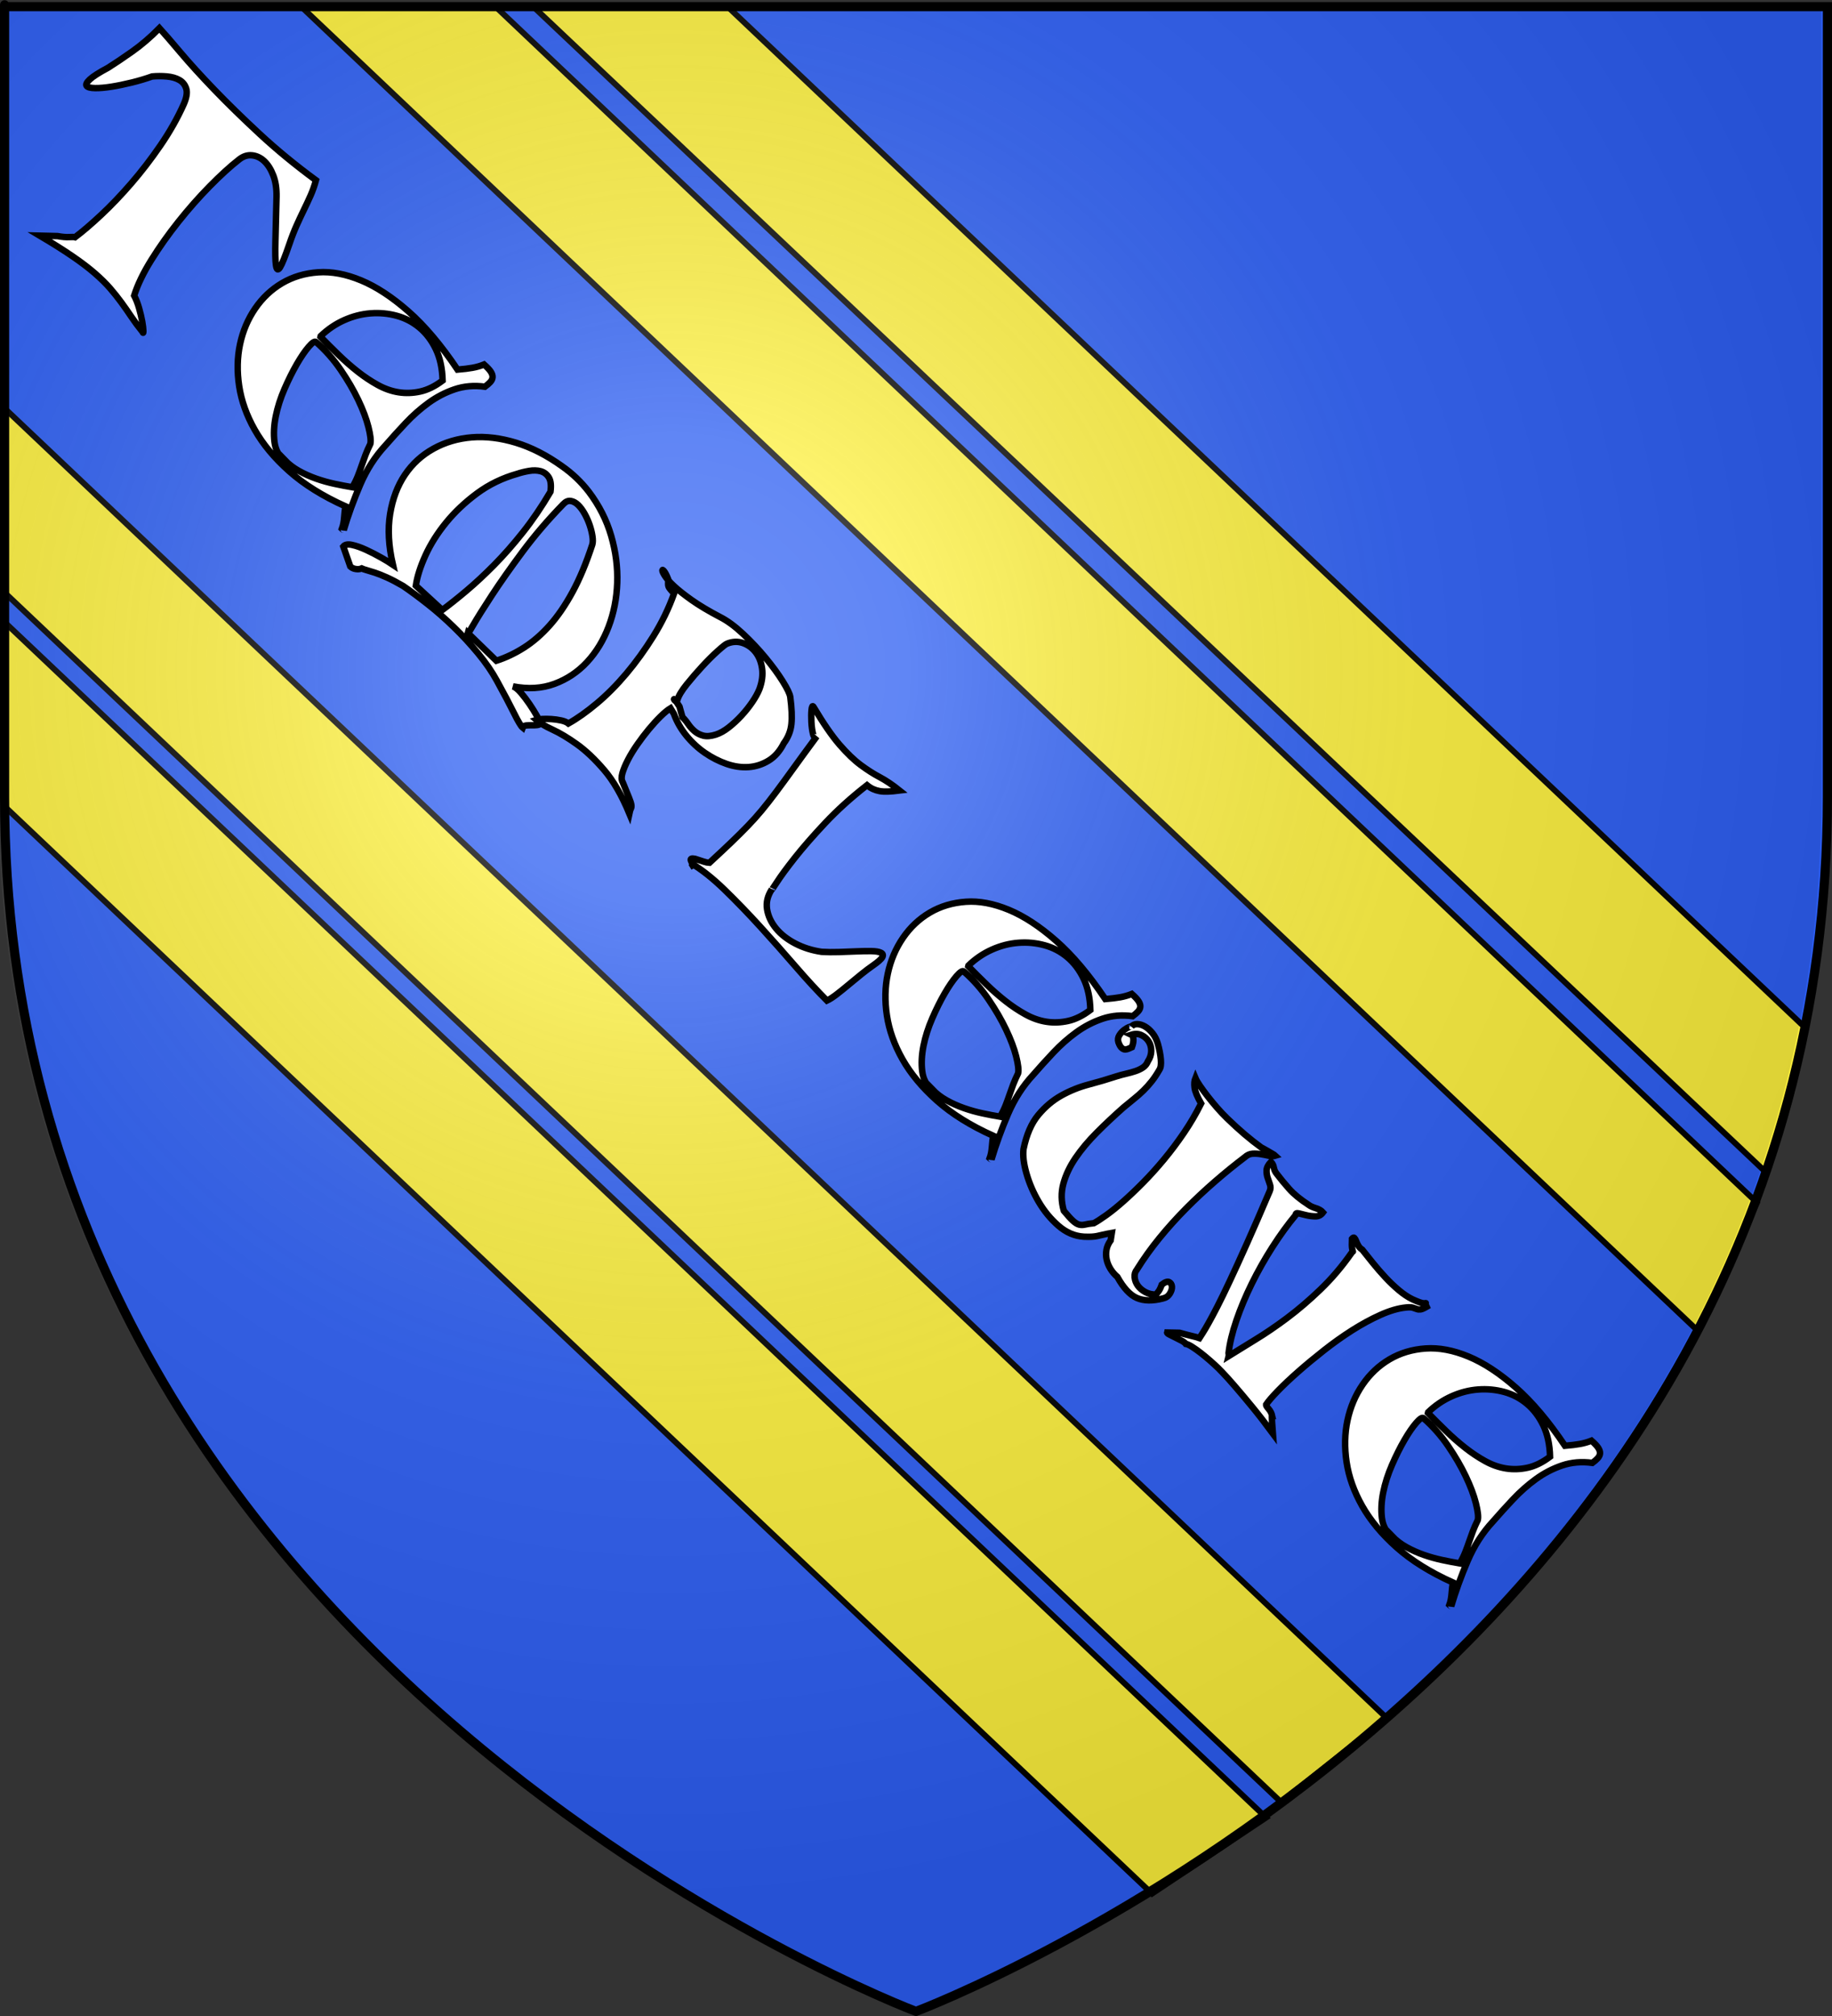 <?xml version="1.0" encoding="UTF-8" standalone="no"?>
<!-- Created with Inkscape (http://www.inkscape.org/) -->
<svg
   xmlns:svg="http://www.w3.org/2000/svg"
   xmlns="http://www.w3.org/2000/svg"
   xmlns:xlink="http://www.w3.org/1999/xlink"
   version="1.0"
   width="600"
   height="660"
   id="svg2">
  <rect width="100%" height="100%" fill="#333333" stroke="none"/>
  <desc
     id="desc4">Blason de Templeuve (Nord)</desc>
  <defs
     id="defs6">
    <linearGradient
       id="linearGradient2893">
      <stop
         style="stop-color:#ffffff;stop-opacity:0.314"
         offset="0"
         id="stop2895" />
      <stop
         style="stop-color:#ffffff;stop-opacity:0.251"
         offset="0.19"
         id="stop2897" />
      <stop
         style="stop-color:#6b6b6b;stop-opacity:0.125"
         offset="0.6"
         id="stop2901" />
      <stop
         style="stop-color:#000000;stop-opacity:0.125"
         offset="1"
         id="stop2899" />
    </linearGradient>
    <linearGradient
       id="linearGradient2885">
      <stop
         style="stop-color:#ffffff;stop-opacity:1"
         offset="0"
         id="stop2887" />
      <stop
         style="stop-color:#ffffff;stop-opacity:1"
         offset="0.229"
         id="stop2891" />
      <stop
         style="stop-color:#000000;stop-opacity:1"
         offset="1"
         id="stop2889" />
    </linearGradient>
    <linearGradient
       id="linearGradient2955">
      <stop
         style="stop-color:#fd0000;stop-opacity:1"
         offset="0"
         id="stop2867" />
      <stop
         style="stop-color:#e77275;stop-opacity:0.659"
         offset="0.5"
         id="stop2873" />
      <stop
         style="stop-color:#000000;stop-opacity:0.323"
         offset="1"
         id="stop2959" />
    </linearGradient>
    <radialGradient
       cx="225.524"
       cy="218.901"
       r="300"
       fx="225.524"
       fy="218.901"
       id="radialGradient2961"
       xlink:href="#linearGradient2955"
       gradientUnits="userSpaceOnUse"
       gradientTransform="matrix(-4.167939e-4,2.183,-1.884,-3.599562e-4,615.597,-289.121)" />
    <polygon
       points="0,-1 0.588,0.809 -0.951,-0.309 0.951,-0.309 -0.588,0.809 0,-1 "
       transform="scale(53,53)"
       id="star" />
    <clipPath
       id="clip">
      <path
         d="M 0,-200 L 0,600 L 300,600 L 300,-200 L 0,-200 z "
         id="path10" />
    </clipPath>
    <radialGradient
       cx="225.524"
       cy="218.901"
       r="300"
       fx="225.524"
       fy="218.901"
       id="radialGradient1911"
       xlink:href="#linearGradient2955"
       gradientUnits="userSpaceOnUse"
       gradientTransform="matrix(-4.167939e-4,2.183,-1.884,-3.599562e-4,615.597,-289.121)" />
    <radialGradient
       cx="225.524"
       cy="218.901"
       r="300"
       fx="225.524"
       fy="218.901"
       id="radialGradient2865"
       xlink:href="#linearGradient2955"
       gradientUnits="userSpaceOnUse"
       gradientTransform="matrix(0,1.749,-1.593,-1.049767e-7,551.788,-191.29)" />
    <radialGradient
       cx="225.524"
       cy="218.901"
       r="300"
       fx="225.524"
       fy="218.901"
       id="radialGradient2871"
       xlink:href="#linearGradient2955"
       gradientUnits="userSpaceOnUse"
       gradientTransform="matrix(0,1.386,-1.323,-5.741131e-8,-158.082,-109.541)" />
    <radialGradient
       cx="221.445"
       cy="226.331"
       r="300"
       fx="221.445"
       fy="226.331"
       id="radialGradient3163"
       xlink:href="#linearGradient2893"
       gradientUnits="userSpaceOnUse"
       gradientTransform="matrix(1.353,0,0,1.349,-77.629,-85.747)" />
    <radialGradient
       cx="221.445"
       cy="226.331"
       r="300"
       fx="221.445"
       fy="226.331"
       id="radialGradient3299"
       xlink:href="#linearGradient2893"
       gradientUnits="userSpaceOnUse"
       gradientTransform="matrix(1.353,0,0,1.349,-77.629,-85.747)" />
    <radialGradient
       cx="225.524"
       cy="218.901"
       r="300"
       fx="225.524"
       fy="218.901"
       id="radialGradient3297"
       xlink:href="#linearGradient2955"
       gradientUnits="userSpaceOnUse"
       gradientTransform="matrix(0,1.386,-1.323,-5.741131e-8,-158.082,-109.541)" />
    <radialGradient
       cx="225.524"
       cy="218.901"
       r="300"
       fx="225.524"
       fy="218.901"
       id="radialGradient3295"
       xlink:href="#linearGradient2955"
       gradientUnits="userSpaceOnUse"
       gradientTransform="matrix(0,1.749,-1.593,-1.049767e-7,551.788,-191.29)" />
    <radialGradient
       cx="225.524"
       cy="218.901"
       r="300"
       fx="225.524"
       fy="218.901"
       id="radialGradient3293"
       xlink:href="#linearGradient2955"
       gradientUnits="userSpaceOnUse"
       gradientTransform="matrix(-4.167939e-4,2.183,-1.884,-3.599562e-4,615.597,-289.121)" />
    <clipPath
       id="clipPath3289">
      <path
         d="M 0,-200 L 0,600 L 300,600 L 300,-200 L 0,-200 z "
         id="path3291" />
    </clipPath>
    <polygon
       points="0,-1 0.588,0.809 -0.951,-0.309 0.951,-0.309 -0.588,0.809 0,-1 "
       transform="scale(53,53)"
       id="polygon3287" />
    <radialGradient
       cx="225.524"
       cy="218.901"
       r="300"
       fx="225.524"
       fy="218.901"
       id="radialGradient3285"
       xlink:href="#linearGradient2955"
       gradientUnits="userSpaceOnUse"
       gradientTransform="matrix(-4.167939e-4,2.183,-1.884,-3.599562e-4,615.597,-289.121)" />
    <linearGradient
       id="linearGradient3277">
      <stop
         style="stop-color:#fd0000;stop-opacity:1"
         offset="0"
         id="stop3279" />
      <stop
         style="stop-color:#e77275;stop-opacity:0.659"
         offset="0.5"
         id="stop3281" />
      <stop
         style="stop-color:#000000;stop-opacity:0.323"
         offset="1"
         id="stop3283" />
    </linearGradient>
    <linearGradient
       id="linearGradient3269">
      <stop
         style="stop-color:#ffffff;stop-opacity:1"
         offset="0"
         id="stop3271" />
      <stop
         style="stop-color:#ffffff;stop-opacity:1"
         offset="0.229"
         id="stop3273" />
      <stop
         style="stop-color:#000000;stop-opacity:1"
         offset="1"
         id="stop3275" />
    </linearGradient>
    <linearGradient
       id="linearGradient3259">
      <stop
         style="stop-color:#ffffff;stop-opacity:0.314"
         offset="0"
         id="stop3261" />
      <stop
         style="stop-color:#ffffff;stop-opacity:0.251"
         offset="0.19"
         id="stop3263" />
      <stop
         style="stop-color:#6b6b6b;stop-opacity:0.125"
         offset="0.6"
         id="stop3265" />
      <stop
         style="stop-color:#000000;stop-opacity:0.125"
         offset="1"
         id="stop3267" />
    </linearGradient>
    <radialGradient
       cx="221.445"
       cy="226.331"
       r="300"
       fx="221.445"
       fy="226.331"
       id="radialGradient3594"
       xlink:href="#linearGradient2893"
       gradientUnits="userSpaceOnUse"
       gradientTransform="matrix(1.353,0,0,1.349,-77.629,-85.747)" />
    <radialGradient
       cx="225.524"
       cy="218.901"
       r="300"
       fx="225.524"
       fy="218.901"
       id="radialGradient3592"
       xlink:href="#linearGradient2955"
       gradientUnits="userSpaceOnUse"
       gradientTransform="matrix(0,1.386,-1.323,-5.741131e-8,-158.082,-109.541)" />
    <radialGradient
       cx="225.524"
       cy="218.901"
       r="300"
       fx="225.524"
       fy="218.901"
       id="radialGradient3590"
       xlink:href="#linearGradient2955"
       gradientUnits="userSpaceOnUse"
       gradientTransform="matrix(0,1.749,-1.593,-1.049767e-7,551.788,-191.29)" />
    <radialGradient
       cx="225.524"
       cy="218.901"
       r="300"
       fx="225.524"
       fy="218.901"
       id="radialGradient3588"
       xlink:href="#linearGradient2955"
       gradientUnits="userSpaceOnUse"
       gradientTransform="matrix(-4.167939e-4,2.183,-1.884,-3.599562e-4,615.597,-289.121)" />
    <clipPath
       id="clipPath3584">
      <path
         d="M 0,-200 L 0,600 L 300,600 L 300,-200 L 0,-200 z "
         id="path3586" />
    </clipPath>
    <polygon
       points="0,-1 0.588,0.809 -0.951,-0.309 0.951,-0.309 -0.588,0.809 0,-1 "
       transform="scale(53,53)"
       id="polygon3582" />
    <radialGradient
       cx="225.524"
       cy="218.901"
       r="300"
       fx="225.524"
       fy="218.901"
       id="radialGradient3580"
       xlink:href="#linearGradient2955"
       gradientUnits="userSpaceOnUse"
       gradientTransform="matrix(-4.167939e-4,2.183,-1.884,-3.599562e-4,615.597,-289.121)" />
    <linearGradient
       id="linearGradient3572">
      <stop
         style="stop-color:#fd0000;stop-opacity:1"
         offset="0"
         id="stop3574" />
      <stop
         style="stop-color:#e77275;stop-opacity:0.659"
         offset="0.5"
         id="stop3576" />
      <stop
         style="stop-color:#000000;stop-opacity:0.323"
         offset="1"
         id="stop3578" />
    </linearGradient>
    <linearGradient
       id="linearGradient3564">
      <stop
         style="stop-color:#ffffff;stop-opacity:1"
         offset="0"
         id="stop3566" />
      <stop
         style="stop-color:#ffffff;stop-opacity:1"
         offset="0.229"
         id="stop3568" />
      <stop
         style="stop-color:#000000;stop-opacity:1"
         offset="1"
         id="stop3570" />
    </linearGradient>
    <linearGradient
       id="linearGradient3554">
      <stop
         style="stop-color:#ffffff;stop-opacity:0.314"
         offset="0"
         id="stop3556" />
      <stop
         style="stop-color:#ffffff;stop-opacity:0.251"
         offset="0.19"
         id="stop3558" />
      <stop
         style="stop-color:#6b6b6b;stop-opacity:0.125"
         offset="0.6"
         id="stop3560" />
      <stop
         style="stop-color:#000000;stop-opacity:0.125"
         offset="1"
         id="stop3562" />
    </linearGradient>
    <radialGradient
       cx="221.445"
       cy="226.331"
       r="300"
       fx="221.445"
       fy="226.331"
       id="radialGradient2258"
       xlink:href="#linearGradient2893"
       gradientUnits="userSpaceOnUse"
       gradientTransform="matrix(1.353,0,0,1.349,-77.629,-85.747)" />
    <radialGradient
       cx="221.445"
       cy="226.331"
       r="300"
       fx="221.445"
       fy="226.331"
       id="radialGradient2255"
       xlink:href="#linearGradient2893"
       gradientUnits="userSpaceOnUse"
       gradientTransform="matrix(1.353,0,0,1.349,-77.629,-85.747)" />
    <radialGradient
       cx="221.445"
       cy="226.331"
       r="300"
       fx="221.445"
       fy="226.331"
       id="radialGradient2256"
       xlink:href="#linearGradient2893"
       gradientUnits="userSpaceOnUse"
       gradientTransform="matrix(1.353,0,0,1.349,-79.629,-85.747)" />
    <radialGradient
       cx="221.445"
       cy="226.331"
       r="300"
       fx="221.445"
       fy="226.331"
       id="radialGradient2252"
       xlink:href="#linearGradient2893"
       gradientUnits="userSpaceOnUse"
       gradientTransform="matrix(1.353,0,0,1.349,-79.629,-85.747)" />
  </defs>
  <path
     d="M 300,658.5 C 300,658.5 598.5,546.18 598.5,260.728 C 598.5,-24.723 598.5,2.176 598.5,2.176 L 1.5,2.176 L 1.5,260.728 C 1.5,546.18 300,658.5 300,658.5 z "
     style="fill:#2b5df2;fill-opacity:1;fill-rule:evenodd;stroke:none;stroke-width:1px;stroke-linecap:butt;stroke-linejoin:miter;stroke-opacity:1"
     id="path2855" />
  <path
     d="M 1.68,133.841 L 454.166,562.458 C 442.612,571.613 431.058,580.768 419.504,589.923 L 1.896,194.362 L 1.68,133.841 z "
     style="fill:#fcef3c;fill-opacity:1;fill-rule:nonzero;stroke:#000000;stroke-width:1.906;stroke-miterlimit:4;stroke-dashoffset:0;stroke-opacity:1"
     id="rect3179" />
  <path
     d="M 238.555,2.423 L 590.986,336.224 C 588.22,353.153 584.67,366.949 578.424,383.839 L 174.536,2.065 L 238.555,2.423 z "
     style="fill:#fcef3c;fill-opacity:1;fill-rule:nonzero;stroke:#000000;stroke-width:1.906;stroke-miterlimit:4;stroke-dashoffset:0;stroke-opacity:1"
     id="path3235" />
  <path
     d="M 1.68,203.841 L 414.676,595.052 L 377.302,619.95 L 1.896,264.362 L 1.68,203.841 z "
     style="fill:#fcef3c;fill-opacity:1;fill-rule:nonzero;stroke:#000000;stroke-width:1.906;stroke-miterlimit:4;stroke-dashoffset:0;stroke-opacity:1"
     id="path3233" />
  <path
     d="M 162.555,2.423 L 575.438,393.73 L 556.205,435.818 L 98.536,2.065 L 162.555,2.423 z "
     style="fill:#fcef3c;fill-opacity:1;fill-rule:nonzero;stroke:#000000;stroke-width:1.906;stroke-miterlimit:4;stroke-dashoffset:0;stroke-opacity:1"
     id="rect3181" />
  <path
     d="M 298,658.5 C 298,658.5 596.5,546.18 596.5,260.728 C 596.5,-24.723 596.5,2.176 596.5,2.176 L -0.5,2.176 L -0.5,260.728 C -0.5,546.18 298,658.5 298,658.5 z "
     style="fill:url(#radialGradient2252);fill-opacity:1;fill-rule:evenodd;stroke:none;stroke-width:1px;stroke-linecap:butt;stroke-linejoin:miter;stroke-opacity:1"
     id="path2875" />
  <path
     d="M 300,658.5 C 300,658.5 1.5,546.18 1.5,260.728 C 1.5,-24.723 1.5,2.176 1.5,2.176 L 598.5,2.176 L 598.5,260.728 C 598.5,546.18 300,658.5 300,658.5 z "
     style="fill:none;fill-opacity:1;fill-rule:evenodd;stroke:#000000;stroke-width:3;stroke-linecap:butt;stroke-linejoin:miter;stroke-miterlimit:4;stroke-dasharray:none;stroke-opacity:1"
     id="path1411" />
  <path
     d="M 13.033,77.155 C 17.213,79.632 20.767,81.87 23.693,83.87 C 26.619,85.87 29.08,87.74 31.075,89.479 C 33.07,91.219 34.734,92.86 36.068,94.402 C 37.402,95.945 38.627,97.481 39.742,99.01 C 40.858,100.54 41.937,102.085 42.981,103.645 C 44.025,105.205 45.269,106.884 46.712,108.682 C 46.88,109.142 46.958,109.019 46.947,108.314 C 46.936,107.609 46.813,106.597 46.578,105.278 C 46.343,103.959 46.004,102.516 45.563,100.949 C 45.121,99.381 44.58,97.988 43.94,96.77 C 45.065,93.205 46.946,89.308 49.583,85.081 C 52.219,80.853 55.185,76.671 58.479,72.536 C 61.773,68.401 65.177,64.547 68.692,60.974 C 72.207,57.401 75.405,54.487 78.287,52.232 C 79.633,51.16 81.047,50.698 82.528,50.848 C 84.009,50.998 85.344,51.627 86.535,52.735 C 87.726,53.843 88.709,55.394 89.485,57.386 C 90.261,59.379 90.622,61.735 90.567,64.455 C 90.424,70.263 90.304,75.077 90.205,78.897 C 90.107,82.718 90.168,85.379 90.389,86.882 C 90.61,88.385 91.055,88.595 91.725,87.511 C 92.395,86.427 93.404,83.912 94.752,79.968 C 95.509,77.73 96.289,75.712 97.092,73.915 C 97.895,72.118 98.69,70.413 99.478,68.801 C 100.266,67.189 101.007,65.605 101.702,64.049 C 102.397,62.493 102.989,60.813 103.479,59.009 C 96.757,54.067 90.609,49.013 85.037,43.848 C 79.464,38.683 74.499,33.835 70.142,29.305 C 65.785,24.774 62.104,20.728 59.099,17.165 C 56.094,13.602 53.8,10.951 52.217,9.213 C 49.275,12.205 46.264,14.783 43.184,16.946 C 40.105,19.109 37.512,20.852 35.406,22.176 C 32.443,23.756 30.443,25.034 29.405,26.008 C 28.367,26.982 28.028,27.695 28.389,28.145 C 28.75,28.595 29.68,28.829 31.178,28.847 C 32.677,28.864 34.456,28.709 36.516,28.381 C 38.577,28.053 40.787,27.599 43.148,27.019 C 45.509,26.439 47.734,25.775 49.824,25.028 C 51.41,24.884 53.015,24.883 54.64,25.024 C 56.265,25.166 57.637,25.557 58.756,26.198 C 59.875,26.84 60.624,27.79 61.001,29.048 C 61.378,30.307 61.112,31.981 60.201,34.07 C 58.162,38.628 55.612,43.139 52.552,47.601 C 49.491,52.063 46.295,56.218 42.963,60.067 C 39.631,63.915 36.339,67.357 33.086,70.393 C 29.834,73.428 26.998,75.853 24.577,77.667 C 24.282,77.577 23.629,77.561 22.618,77.619 C 21.607,77.678 20.346,77.569 18.834,77.292 L 13.033,77.155 z M 112.576,173.55 C 114.063,168.554 115.865,163.591 117.985,158.661 C 120.104,153.731 122.859,149.444 126.25,145.799 C 128.304,143.436 130.5,141.011 132.839,138.525 C 135.178,136.039 137.675,133.83 140.331,131.9 C 142.986,129.97 145.845,128.485 148.908,127.447 C 151.971,126.409 155.278,126.127 158.827,126.601 C 159.525,126.091 160.104,125.587 160.562,125.09 C 161.021,124.593 161.272,124.069 161.317,123.518 C 161.361,122.967 161.174,122.364 160.755,121.709 C 160.335,121.054 159.595,120.261 158.535,119.33 C 157.303,119.819 156.042,120.179 154.75,120.41 C 153.457,120.642 151.825,120.84 149.852,121.005 C 144.477,113.007 139.11,106.654 133.753,101.946 C 128.396,97.238 123.226,93.852 118.244,91.787 C 113.262,89.723 108.581,88.844 104.201,89.149 C 99.821,89.454 95.884,90.635 92.389,92.69 C 88.895,94.747 85.955,97.516 83.571,100.998 C 81.186,104.48 79.535,108.377 78.616,112.688 C 77.697,117 77.6,121.564 78.325,126.382 C 79.05,131.2 80.751,135.975 83.429,140.707 C 86.106,145.438 89.872,149.963 94.726,154.281 C 99.58,158.598 105.714,162.424 113.126,165.759 C 112.975,166.604 112.842,167.788 112.725,169.31 C 112.609,170.831 112.359,172.1 111.975,173.116 C 112.178,173.313 112.328,173.409 112.424,173.404 C 112.52,173.4 112.571,173.448 112.576,173.55 L 112.576,173.55 z M 93.245,150.761 C 91.336,149.304 90.22,147.277 89.897,144.682 C 89.573,142.087 89.711,139.297 90.309,136.311 C 90.908,133.325 91.868,130.317 93.189,127.288 C 94.509,124.26 95.859,121.557 97.236,119.178 C 98.613,116.8 99.906,114.91 101.116,113.508 C 102.326,112.106 103.133,111.602 103.54,111.997 C 106.57,114.645 109.246,117.665 111.567,121.058 C 113.887,124.451 115.816,127.761 117.355,130.99 C 118.893,134.219 119.994,137.148 120.658,139.775 C 121.321,142.402 121.534,144.245 121.297,145.303 C 120.641,146.647 120.1,147.88 119.673,149.002 C 119.247,150.125 118.845,151.245 118.466,152.364 C 118.088,153.483 117.673,154.617 117.223,155.767 C 116.773,156.916 116.172,158.166 115.419,159.515 C 113.569,159.204 111.632,158.832 109.605,158.401 C 107.579,157.969 105.57,157.405 103.579,156.71 C 101.589,156.015 99.698,155.17 97.909,154.176 C 96.12,153.182 94.562,151.991 93.237,150.604 L 93.245,150.761 z M 105.035,110.028 C 107.337,107.806 109.906,106.065 112.741,104.804 C 115.576,103.542 118.461,102.801 121.396,102.58 C 124.331,102.359 127.181,102.626 129.948,103.381 C 132.715,104.136 135.196,105.43 137.389,107.263 C 139.582,109.095 141.367,111.448 142.743,114.321 C 144.119,117.194 144.858,120.613 144.96,124.578 C 142.495,126.446 140.056,127.645 137.644,128.176 C 135.231,128.708 132.868,128.792 130.556,128.428 C 128.243,128.065 125.969,127.268 123.734,126.037 C 121.499,124.807 119.313,123.352 117.176,121.672 C 115.039,119.992 112.955,118.167 110.925,116.195 C 108.894,114.221 106.91,112.246 104.974,110.268 L 105.035,110.028 z M 114.722,185.448 C 115.179,185.892 115.773,186.172 116.503,186.287 C 117.233,186.402 117.882,186.338 118.449,186.097 C 118.845,186.281 119.397,186.471 120.107,186.666 C 120.817,186.861 121.713,187.137 122.793,187.492 C 123.874,187.848 125.168,188.361 126.675,189.033 C 128.182,189.704 129.955,190.633 131.996,191.82 C 134.397,193.459 137.056,195.423 139.971,197.711 C 142.887,199.998 145.766,202.523 148.61,205.286 C 151.454,208.048 154.123,210.938 156.618,213.956 C 159.112,216.973 161.158,219.952 162.755,222.891 C 165.094,227.145 166.949,230.655 168.32,233.424 C 169.69,236.192 170.653,237.795 171.207,238.234 C 171.377,237.806 171.739,237.564 172.292,237.506 C 172.844,237.449 173.435,237.428 174.065,237.444 C 174.694,237.459 175.309,237.436 175.91,237.376 C 176.51,237.315 176.921,237.095 177.142,236.717 C 176.929,236.31 176.478,235.5 175.789,234.286 C 175.1,233.072 174.312,231.812 173.425,230.504 C 172.538,229.197 171.607,227.97 170.632,226.825 C 169.657,225.68 168.776,224.973 167.988,224.704 C 172.965,225.672 177.504,225.397 181.605,223.879 C 185.707,222.362 189.258,219.988 192.26,216.759 C 195.261,213.53 197.615,209.672 199.321,205.184 C 201.027,200.696 201.969,195.913 202.148,190.834 C 202.327,185.755 201.671,180.633 200.18,175.468 C 198.69,170.303 196.237,165.467 192.822,160.962 C 190.343,157.761 187.45,155.001 184.146,152.683 C 179.086,149.054 174.029,146.47 168.977,144.933 C 163.924,143.396 159.113,142.812 154.544,143.179 C 149.975,143.547 145.786,144.781 141.979,146.882 C 138.172,148.982 135.055,151.827 132.628,155.416 C 130.201,159.005 128.581,163.279 127.768,168.237 C 126.955,173.196 127.257,178.743 128.676,184.878 C 127.676,184.204 126.381,183.416 124.79,182.515 C 123.2,181.614 121.576,180.781 119.919,180.016 C 118.262,179.25 116.737,178.711 115.345,178.399 C 113.952,178.087 112.983,178.26 112.437,178.918 L 114.722,185.448 z M 153.202,207.214 C 152.995,207.906 153.58,207.062 154.957,204.684 C 156.335,202.306 158.391,199.027 161.127,194.846 C 163.864,190.665 167.199,185.926 171.135,180.631 C 175.07,175.336 179.518,170.141 184.478,165.047 C 185.259,164.218 186.075,163.87 186.926,164.004 C 187.777,164.139 188.583,164.575 189.344,165.315 C 190.107,166.055 190.82,167.02 191.484,168.21 C 192.148,169.399 192.693,170.622 193.118,171.877 C 193.543,173.132 193.845,174.343 194.024,175.508 C 194.202,176.674 194.189,177.602 193.983,178.291 C 192.016,184.311 189.861,189.479 187.519,193.794 C 185.176,198.11 182.679,201.754 180.026,204.728 C 177.374,207.702 174.585,210.122 171.66,211.989 C 168.736,213.856 165.705,215.298 162.57,216.314 L 153.202,207.214 z M 136.193,191.736 C 136.624,188.785 137.676,185.471 139.351,181.796 C 141.025,178.12 143.285,174.541 146.128,171.059 C 148.972,167.576 152.35,164.39 156.262,161.5 C 160.175,158.61 164.583,156.475 169.487,155.095 C 170.628,154.715 171.893,154.406 173.282,154.169 C 174.671,153.932 175.928,153.964 177.054,154.265 C 178.18,154.566 179.07,155.233 179.726,156.266 C 180.382,157.299 180.569,158.87 180.289,160.978 C 177.397,165.9 174.372,170.346 171.215,174.316 C 168.058,178.286 164.916,181.851 161.791,185.01 C 158.666,188.169 155.656,190.968 152.76,193.407 C 149.864,195.847 147.227,197.945 144.851,199.702 L 136.193,191.736 z M 220.703,233.687 C 221.655,236.297 223.032,238.699 224.833,240.893 C 226.634,243.087 228.66,244.956 230.912,246.499 C 233.164,248.042 235.518,249.239 237.975,250.091 C 240.433,250.943 242.828,251.288 245.162,251.126 C 247.496,250.965 249.683,250.263 251.721,249.022 C 253.76,247.781 255.416,245.896 256.689,243.367 C 258.137,241.404 258.973,239.292 259.197,237.031 C 259.422,234.77 259.298,231.825 258.825,228.196 C 258.677,227.16 257.854,225.444 256.357,223.047 C 254.86,220.651 252.979,218.081 250.716,215.338 C 248.453,212.595 245.991,209.98 243.331,207.495 C 240.67,205.009 238.175,203.18 235.845,202.008 C 232.075,200.031 228.963,198.173 226.509,196.434 C 224.055,194.694 222.119,193.16 220.7,191.832 C 219.28,190.503 218.295,189.397 217.744,188.513 C 217.192,187.63 216.921,187.044 216.93,186.757 C 216.939,186.469 217.137,186.562 217.523,187.036 C 217.91,187.51 218.352,188.385 218.852,189.662 C 218.837,190.344 218.827,190.855 218.82,191.195 C 218.814,191.535 218.865,191.832 218.975,192.087 C 219.084,192.341 219.267,192.618 219.523,192.916 C 219.779,193.215 220.189,193.688 220.754,194.337 C 219.017,199.192 216.763,203.841 213.992,208.285 C 211.221,212.729 208.274,216.804 205.152,220.512 C 202.029,224.219 198.811,227.462 195.498,230.24 C 192.185,233.018 189.073,235.223 186.161,236.853 C 185.607,236.414 184.805,236.081 183.755,235.854 C 182.705,235.627 181.635,235.48 180.545,235.412 C 179.454,235.345 178.452,235.338 177.537,235.39 C 176.622,235.442 175.974,235.531 175.595,235.658 C 176.758,236.688 178.551,237.761 180.973,238.875 C 183.396,239.99 186.06,241.587 188.966,243.667 C 191.872,245.747 194.838,248.555 197.865,252.09 C 200.892,255.624 203.643,260.377 206.119,266.348 C 206.274,265.609 206.439,265.077 206.616,264.753 C 206.793,264.429 206.844,264.007 206.77,263.489 C 206.696,262.971 206.439,262.176 205.998,261.104 C 205.557,260.031 204.869,258.347 203.934,256.05 C 203.511,255.342 203.485,254.351 203.856,253.077 C 204.226,251.802 204.83,250.356 205.666,248.74 C 206.502,247.123 207.528,245.444 208.745,243.702 C 209.961,241.96 211.207,240.32 212.482,238.782 C 213.803,237.191 215.084,235.785 216.327,234.564 C 217.57,233.342 218.66,232.444 219.597,231.869 L 220.703,233.687 z M 222.54,231.307 C 221.753,230.046 221.232,229.292 220.978,229.045 C 220.775,228.848 220.701,228.827 220.757,228.98 C 220.813,229.134 220.966,229.308 221.218,229.503 C 221.469,229.697 221.681,229.58 221.852,229.15 C 222.265,227.77 223.29,226.065 224.927,224.036 C 226.564,222.008 228.276,220.028 230.062,218.096 C 231.848,216.165 233.538,214.488 235.133,213.063 C 236.727,211.639 237.715,210.863 238.094,210.736 C 239.894,210.004 241.63,209.93 243.302,210.514 C 244.974,211.097 246.365,212.102 247.474,213.528 C 248.584,214.953 249.289,216.728 249.589,218.853 C 249.89,220.978 249.594,223.242 248.701,225.644 C 248.184,226.927 247.409,228.33 246.375,229.853 C 245.341,231.375 244.16,232.855 242.831,234.291 C 241.502,235.727 240.117,237.009 238.676,238.136 C 237.236,239.264 235.826,240.051 234.448,240.497 C 232.832,241.008 231.474,241.125 230.374,240.849 C 229.273,240.573 228.319,240.092 227.512,239.408 C 226.704,238.723 226.001,237.94 225.401,237.06 C 224.801,236.179 224.171,235.418 223.51,234.776 L 222.54,231.307 z M 226.411,282.642 C 229.846,284.691 233.494,287.591 237.355,291.34 C 241.213,295.089 245.098,299.11 249.01,303.403 C 252.921,307.697 256.748,312.009 260.492,316.34 C 264.235,320.67 267.684,324.418 270.838,327.581 C 271.734,327.163 272.822,326.46 274.101,325.471 C 275.38,324.483 276.703,323.414 278.069,322.265 C 279.436,321.115 280.804,319.991 282.174,318.892 C 283.543,317.793 284.764,316.874 285.837,316.135 C 287.564,314.936 288.605,314.014 288.959,313.367 C 289.312,312.72 289.167,312.232 288.523,311.904 C 287.878,311.576 286.831,311.401 285.381,311.379 C 283.931,311.358 282.302,311.386 280.496,311.464 C 278.689,311.542 276.772,311.613 274.747,311.678 C 272.721,311.743 270.837,311.721 269.093,311.613 C 265.98,311.165 263.109,310.26 260.48,308.897 C 257.851,307.533 255.739,305.879 254.144,303.933 C 252.548,301.987 251.574,299.9 251.221,297.673 C 250.868,295.445 251.387,293.273 252.778,291.155 C 252.606,291.584 253.159,290.808 254.435,288.826 C 255.711,286.845 257.666,284.184 260.3,280.846 C 262.933,277.507 266.232,273.725 270.198,269.499 C 274.163,265.274 278.749,261.129 283.954,257.066 C 284.609,257.602 285.27,258.021 285.937,258.323 C 286.605,258.625 287.316,258.846 288.071,258.985 C 288.826,259.124 289.722,259.176 290.76,259.142 C 291.797,259.108 293.084,258.995 294.621,258.802 C 292.305,256.949 290.142,255.493 288.133,254.433 C 286.124,253.374 284.04,252.044 281.883,250.445 C 279.726,248.845 277.416,246.627 274.955,243.79 C 272.494,240.953 269.655,236.832 266.438,231.427 C 266.121,230.922 265.906,231.235 265.794,232.364 C 265.682,233.494 265.665,234.815 265.742,236.326 C 265.818,237.837 265.993,239.147 266.265,240.253 C 266.538,241.36 266.949,241.637 267.501,241.084 C 264.516,245.123 261.963,248.615 259.842,251.559 C 257.72,254.503 255.823,257.094 254.148,259.333 C 252.473,261.572 250.907,263.57 249.449,265.327 C 248.037,267.028 246.517,268.722 244.887,270.409 C 243.258,272.096 241.441,273.899 239.436,275.817 C 237.431,277.736 235.068,279.949 232.345,282.458 C 231.811,282.436 231.201,282.315 230.513,282.093 C 229.826,281.871 228.868,281.56 227.641,281.16 C 226.47,280.915 226.022,281.124 226.297,281.788 C 226.572,282.451 226.926,283.241 227.358,284.157 L 226.411,282.642 z M 324.721,379.622 C 326.208,374.627 328.011,369.664 330.13,364.734 C 332.249,359.804 335.004,355.516 338.396,351.872 C 340.449,349.508 342.646,347.083 344.984,344.597 C 347.323,342.111 349.82,339.903 352.476,337.973 C 355.131,336.042 357.991,334.558 361.054,333.519 C 364.117,332.481 367.423,332.199 370.973,332.674 C 371.671,332.163 372.249,331.659 372.707,331.163 C 373.166,330.666 373.417,330.142 373.462,329.591 C 373.506,329.039 373.319,328.436 372.9,327.781 C 372.481,327.126 371.741,326.333 370.68,325.402 C 369.449,325.891 368.187,326.251 366.895,326.483 C 365.603,326.714 363.97,326.913 361.998,327.077 C 356.622,319.079 351.256,312.726 345.898,308.018 C 340.541,303.31 335.371,299.924 330.389,297.86 C 325.407,295.796 320.726,294.916 316.346,295.221 C 311.966,295.526 308.029,296.707 304.535,298.763 C 301.04,300.819 298.1,303.588 295.716,307.07 C 293.332,310.552 291.68,314.449 290.761,318.761 C 289.842,323.072 289.745,327.637 290.47,332.455 C 291.195,337.273 292.897,342.047 295.574,346.779 C 298.251,351.511 302.017,356.035 306.871,360.353 C 311.726,364.67 317.859,368.496 325.271,371.831 C 325.121,372.677 324.987,373.861 324.871,375.382 C 324.754,376.904 324.504,378.172 324.12,379.188 C 324.323,379.385 324.473,379.481 324.569,379.477 C 324.665,379.472 324.716,379.52 324.721,379.622 L 324.721,379.622 z M 305.39,356.834 C 303.482,355.376 302.366,353.35 302.042,350.755 C 301.718,348.16 301.856,345.369 302.454,342.383 C 303.053,339.397 304.013,336.39 305.334,333.361 C 306.655,330.332 308.004,327.629 309.381,325.251 C 310.758,322.873 312.052,320.983 313.261,319.581 C 314.471,318.179 315.279,317.675 315.685,318.069 C 318.716,320.717 321.391,323.737 323.712,327.13 C 326.032,330.523 327.962,333.834 329.5,337.063 C 331.038,340.292 332.139,343.22 332.803,345.847 C 333.466,348.474 333.679,350.317 333.442,351.375 C 332.786,352.719 332.245,353.952 331.819,355.075 C 331.392,356.197 330.99,357.318 330.611,358.437 C 330.233,359.556 329.819,360.69 329.369,361.839 C 328.919,362.989 328.317,364.238 327.564,365.587 C 325.715,365.276 323.777,364.905 321.751,364.473 C 319.724,364.041 317.716,363.478 315.725,362.782 C 313.734,362.087 311.844,361.242 310.054,360.248 C 308.265,359.254 306.708,358.064 305.382,356.676 L 305.39,356.834 z M 317.18,316.101 C 319.482,313.879 322.051,312.137 324.887,310.876 C 327.722,309.615 330.606,308.873 333.541,308.652 C 336.476,308.432 339.327,308.699 342.094,309.454 C 344.861,310.209 347.341,311.502 349.534,313.335 C 351.727,315.168 353.512,317.521 354.888,320.394 C 356.264,323.267 357.003,326.686 357.105,330.651 C 354.64,332.518 352.202,333.718 349.789,334.249 C 347.376,334.78 345.014,334.864 342.701,334.501 C 340.389,334.137 338.115,333.34 335.879,332.11 C 333.644,330.879 331.458,329.424 329.321,327.744 C 327.184,326.065 325.101,324.239 323.07,322.267 C 321.039,320.294 319.055,318.318 317.119,316.341 L 317.18,316.101 z M 363.751,406.088 C 363.028,407.071 362.573,408.09 362.384,409.147 C 362.195,410.204 362.212,411.262 362.434,412.32 C 362.656,413.378 363.07,414.399 363.675,415.383 C 364.28,416.367 365.037,417.251 365.946,418.034 C 367.965,421.679 370.109,423.986 372.38,424.953 C 374.651,425.92 377.478,425.966 380.863,425.092 C 381.867,424.876 382.626,424.348 383.139,423.51 C 383.652,422.671 383.878,421.9 383.819,421.198 C 383.759,420.496 383.456,420.004 382.911,419.722 C 382.365,419.44 381.559,419.721 380.491,420.566 C 380.153,421.526 379.815,422.238 379.477,422.702 C 379.138,423.165 378.855,423.534 378.627,423.809 C 377.324,423.832 376.151,423.56 375.108,422.993 C 374.065,422.426 373.245,421.729 372.648,420.901 C 372.051,420.072 371.703,419.165 371.606,418.178 C 371.508,417.191 371.755,416.34 372.348,415.627 C 374.536,412.106 376.995,408.673 379.725,405.328 C 382.455,401.983 385.359,398.758 388.439,395.653 C 391.519,392.549 394.691,389.583 397.955,386.757 C 401.218,383.93 404.455,381.301 407.665,378.869 C 408.448,378.145 409.298,377.756 410.213,377.704 C 411.129,377.651 412.049,377.702 412.974,377.858 C 413.898,378.013 414.764,378.186 415.57,378.374 C 416.376,378.563 417.089,378.561 417.709,378.367 C 417.557,378.22 417.232,378.003 416.735,377.719 C 416.238,377.434 415.728,377.137 415.205,376.829 C 414.681,376.52 414.196,376.248 413.75,376.012 C 413.303,375.776 413.08,375.658 413.08,375.658 C 409.522,373.092 405.789,369.91 401.879,366.112 C 400.761,365.026 399.652,363.849 398.549,362.58 C 397.447,361.312 396.431,360.077 395.501,358.878 C 394.571,357.678 393.742,356.55 393.013,355.494 C 392.284,354.438 391.782,353.579 391.507,352.915 C 391.162,353.772 391.07,354.823 391.23,356.067 C 391.389,357.311 392.105,359.046 393.375,361.273 C 391.706,364.609 389.826,367.814 387.736,370.887 C 385.644,373.96 383.461,376.868 381.184,379.611 C 378.952,382.301 376.688,384.809 374.39,387.136 C 372.093,389.462 369.915,391.534 367.858,393.351 C 365.8,395.168 363.932,396.673 362.252,397.867 C 360.573,399.061 359.24,399.923 358.252,400.452 C 357.05,400.572 356.103,400.717 355.411,400.888 C 354.719,401.059 354.068,401.07 353.457,400.923 C 352.846,400.775 352.174,400.37 351.44,399.706 C 350.707,399.041 349.698,397.937 348.413,396.393 C 347.537,393.361 347.485,390.412 348.259,387.545 C 349.032,384.679 350.363,381.859 352.252,379.085 C 354.14,376.312 356.452,373.553 359.188,370.808 C 361.923,368.063 364.84,365.321 367.938,362.583 C 369.143,361.573 370.291,360.632 371.383,359.76 C 372.475,358.887 373.504,357.979 374.471,357.035 C 375.437,356.091 376.352,355.072 377.214,353.977 C 378.077,352.882 378.907,351.632 379.707,350.227 C 380.157,349.573 380.319,348.466 380.192,346.906 C 380.065,345.345 379.736,343.614 379.208,341.712 C 378.797,340.324 378.206,339.156 377.435,338.207 C 376.663,337.258 375.843,336.535 374.972,336.037 C 374.102,335.54 373.256,335.288 372.435,335.283 C 371.613,335.278 370.975,335.55 370.519,336.099 C 370.611,335.988 370.396,336.027 369.874,336.214 C 369.352,336.401 368.788,336.721 368.183,337.174 C 367.578,337.626 367.051,338.205 366.603,338.91 C 366.155,339.616 366.049,340.379 366.285,341.201 C 366.62,342.123 366.99,342.755 367.394,343.097 C 367.798,343.44 368.193,343.6 368.578,343.578 C 368.963,343.556 369.344,343.456 369.722,343.278 C 370.099,343.1 370.429,342.95 370.712,342.828 C 371.095,341.813 371.256,340.928 371.195,340.174 C 371.133,339.42 370.904,338.95 370.507,338.764 C 371.745,338.379 372.859,338.419 373.847,338.885 C 374.836,339.351 375.619,340.038 376.196,340.944 C 376.773,341.851 377.055,342.893 377.042,344.069 C 377.029,345.245 376.664,346.376 375.946,347.464 C 375.603,348.319 375.069,348.99 374.345,349.477 C 373.62,349.963 372.783,350.365 371.833,350.68 C 370.882,350.996 369.87,351.276 368.796,351.521 C 367.722,351.767 366.686,352.048 365.686,352.365 C 362.789,353.317 359.755,354.211 356.585,355.046 C 353.414,355.882 350.419,357.087 347.601,358.661 C 344.782,360.234 342.257,362.365 340.027,365.053 C 337.795,367.743 336.194,371.441 335.223,376.149 C 334.943,378.254 335.258,380.913 336.168,384.127 C 337.079,387.34 338.418,390.45 340.187,393.457 C 341.956,396.464 344.104,399.07 346.63,401.276 C 349.156,403.481 351.945,404.68 354.997,404.871 C 356.061,404.913 356.907,404.916 357.533,404.88 C 358.159,404.844 358.747,404.771 359.298,404.661 C 359.848,404.551 360.468,404.411 361.16,404.24 C 361.852,404.07 362.843,403.869 364.135,403.638 L 363.751,406.088 z M 382.244,436.242 C 382.203,436.402 382.456,436.623 383.001,436.905 C 383.547,437.187 384.178,437.504 384.896,437.855 C 385.614,438.206 386.308,438.557 386.978,438.91 C 387.648,439.263 388.112,439.615 388.37,439.965 C 388.857,440.042 389.537,440.356 390.41,440.906 C 391.283,441.456 392.222,442.12 393.228,442.899 C 394.233,443.677 395.266,444.532 396.328,445.464 C 397.39,446.395 398.352,447.28 399.215,448.118 C 398.961,447.872 399.318,448.243 400.285,449.232 C 401.252,450.222 402.569,451.675 404.234,453.59 C 405.9,455.506 407.839,457.811 410.052,460.505 C 412.265,463.199 414.537,466.125 416.869,469.282 C 416.734,467.566 416.645,466.291 416.603,465.458 C 416.561,464.625 416.545,464.064 416.555,463.775 C 416.565,463.487 416.584,463.381 416.612,463.459 C 416.64,463.536 416.654,463.575 416.655,463.575 C 416.466,462.696 416.077,461.921 415.487,461.25 C 414.898,460.579 414.62,460.112 414.654,459.849 C 415.373,458.763 416.674,457.25 418.557,455.312 C 420.44,453.374 422.654,451.286 425.198,449.05 C 427.742,446.813 430.536,444.497 433.578,442.1 C 436.621,439.703 439.698,437.514 442.811,435.533 C 445.923,433.552 449.014,431.871 452.084,430.492 C 455.154,429.113 457.938,428.299 460.436,428.052 C 461.446,427.941 462.208,427.962 462.723,428.116 C 463.238,428.27 463.668,428.415 464.013,428.552 C 464.358,428.689 464.759,428.732 465.216,428.679 C 465.672,428.626 466.346,428.338 467.236,427.815 C 466.86,427.054 466.731,426.657 466.85,426.623 C 466.968,426.59 467.005,426.601 466.959,426.657 C 466.914,426.71 466.601,426.702 466.018,426.632 C 465.435,426.562 464.279,426.133 462.548,425.344 C 461.113,424.642 459.639,423.656 458.126,422.384 C 456.613,421.113 455.142,419.709 453.712,418.172 C 452.282,416.635 450.91,415.055 449.597,413.432 C 448.283,411.81 447.136,410.373 446.156,409.122 C 445.607,408.788 445.174,408.343 444.857,407.787 C 444.539,407.23 444.296,406.722 444.128,406.262 C 443.959,405.802 443.774,405.473 443.571,405.276 C 443.368,405.079 443.107,405.172 442.789,405.556 C 442.724,407.178 442.741,408.235 442.839,408.726 C 442.936,409.217 443.012,409.513 443.065,409.614 C 443.118,409.716 443.119,409.742 443.068,409.692 C 443.018,409.644 442.836,409.863 442.521,410.35 C 439.456,414.708 436.104,418.638 432.465,422.14 C 428.826,425.642 425.191,428.752 421.56,431.469 C 417.929,434.187 414.45,436.556 411.122,438.576 C 407.795,440.596 404.89,442.383 402.408,443.937 C 402.448,443.777 402.453,443.633 402.423,443.505 C 402.392,443.377 402.372,443.208 402.363,443 C 402.731,439.791 403.588,436.214 404.936,432.27 C 406.284,428.325 407.966,424.309 409.983,420.221 C 411.999,416.133 414.25,412.15 416.735,408.271 C 419.221,404.393 421.761,400.889 424.357,397.761 C 424.331,397.239 424.66,397.063 425.345,397.234 C 426.029,397.404 426.848,397.605 427.802,397.837 C 428.755,398.069 429.752,398.195 430.791,398.214 C 431.83,398.233 432.666,397.806 433.299,396.932 C 432.785,396.333 432.001,395.869 430.946,395.538 C 429.891,395.207 429.112,394.847 428.609,394.459 C 425.864,392.684 423.723,390.927 422.186,389.186 C 420.65,387.446 419.312,385.825 418.174,384.323 C 417.662,383.725 417.338,383.038 417.202,382.262 C 417.065,381.485 416.744,380.851 416.237,380.358 C 415.32,381.352 414.847,382.281 414.819,383.144 C 414.791,384.008 414.904,384.811 415.158,385.554 C 415.412,386.296 415.667,387.04 415.922,387.783 C 416.176,388.527 416.153,389.246 415.85,389.941 C 413.04,396.531 410.561,402.226 408.413,407.026 C 406.264,411.827 404.382,415.946 402.768,419.383 C 401.154,422.821 399.785,425.631 398.663,427.811 C 397.54,429.992 396.591,431.771 395.815,433.148 C 395.039,434.525 394.427,435.566 393.981,436.271 C 393.534,436.976 393.153,437.573 392.837,438.062 C 392.346,437.881 391.563,437.665 390.489,437.414 C 389.414,437.162 388.019,436.798 386.305,436.322 L 382.244,436.242 z M 475.276,525.867 C 476.762,520.872 478.565,515.909 480.685,510.979 C 482.804,506.049 485.559,501.761 488.95,498.117 C 491.004,495.753 493.2,493.328 495.539,490.842 C 497.878,488.356 500.375,486.148 503.03,484.218 C 505.686,482.287 508.545,480.803 511.608,479.764 C 514.671,478.726 517.978,478.444 521.527,478.919 C 522.225,478.408 522.803,477.904 523.262,477.407 C 523.72,476.911 523.972,476.387 524.017,475.836 C 524.061,475.284 523.874,474.681 523.455,474.026 C 523.035,473.371 522.295,472.578 521.235,471.647 C 520.003,472.136 518.742,472.496 517.45,472.728 C 516.157,472.959 514.525,473.157 512.552,473.322 C 507.177,465.324 501.81,458.971 496.453,454.263 C 491.096,449.555 485.926,446.169 480.944,444.105 C 475.962,442.041 471.281,441.161 466.901,441.466 C 462.521,441.771 458.584,442.952 455.089,445.008 C 451.595,447.064 448.655,449.833 446.271,453.315 C 443.886,456.797 442.235,460.694 441.316,465.006 C 440.397,469.317 440.3,473.882 441.025,478.7 C 441.75,483.518 443.451,488.292 446.129,493.024 C 448.806,497.756 452.572,502.28 457.426,506.598 C 462.28,510.915 468.414,514.741 475.826,518.076 C 475.675,518.922 475.542,520.106 475.425,521.627 C 475.309,523.149 475.058,524.417 474.675,525.433 C 474.878,525.63 475.027,525.726 475.124,525.722 C 475.22,525.717 475.271,525.765 475.276,525.867 L 475.276,525.867 z M 455.945,503.079 C 454.036,501.621 452.92,499.595 452.597,497 C 452.273,494.405 452.411,491.614 453.009,488.628 C 453.608,485.642 454.567,482.634 455.888,479.606 C 457.209,476.577 458.558,473.874 459.936,471.496 C 461.313,469.118 462.606,467.228 463.816,465.826 C 465.026,464.424 465.833,463.92 466.239,464.314 C 469.27,466.962 471.946,469.982 474.267,473.375 C 476.587,476.768 478.516,480.079 480.055,483.308 C 481.593,486.537 482.694,489.465 483.358,492.092 C 484.021,494.719 484.234,496.562 483.997,497.62 C 483.341,498.964 482.8,500.197 482.373,501.32 C 481.947,502.442 481.545,503.563 481.166,504.682 C 480.788,505.801 480.373,506.935 479.923,508.084 C 479.473,509.233 478.872,510.483 478.119,511.832 C 476.269,511.521 474.332,511.15 472.305,510.718 C 470.279,510.286 468.27,509.723 466.279,509.027 C 464.288,508.332 462.398,507.487 460.609,506.493 C 458.82,505.499 457.262,504.309 455.937,502.921 L 455.945,503.079 z M 467.735,462.345 C 470.037,460.124 472.606,458.382 475.441,457.121 C 478.276,455.86 481.161,455.118 484.096,454.897 C 487.03,454.676 489.881,454.943 492.648,455.699 C 495.415,456.454 497.896,457.747 500.089,459.58 C 502.282,461.413 504.067,463.765 505.443,466.639 C 506.819,469.512 507.558,472.931 507.66,476.896 C 505.195,478.763 502.756,479.962 500.344,480.494 C 497.931,481.025 495.568,481.109 493.256,480.746 C 490.943,480.382 488.669,479.585 486.434,478.355 C 484.199,477.124 482.013,475.669 479.876,473.989 C 477.739,472.31 475.655,470.484 473.625,468.512 C 471.593,466.539 469.61,464.563 467.674,462.586 L 467.735,462.345 z "
     style="font-size:100.549px;font-style:normal;font-weight:normal;fill:#ffffff;fill-opacity:1;stroke:#000000;stroke-width:2.117;stroke-linecap:butt;stroke-linejoin:miter;stroke-miterlimit:4;stroke-opacity:1;font-family:Medieval Scribish"
     id="text2257" />
</svg>
